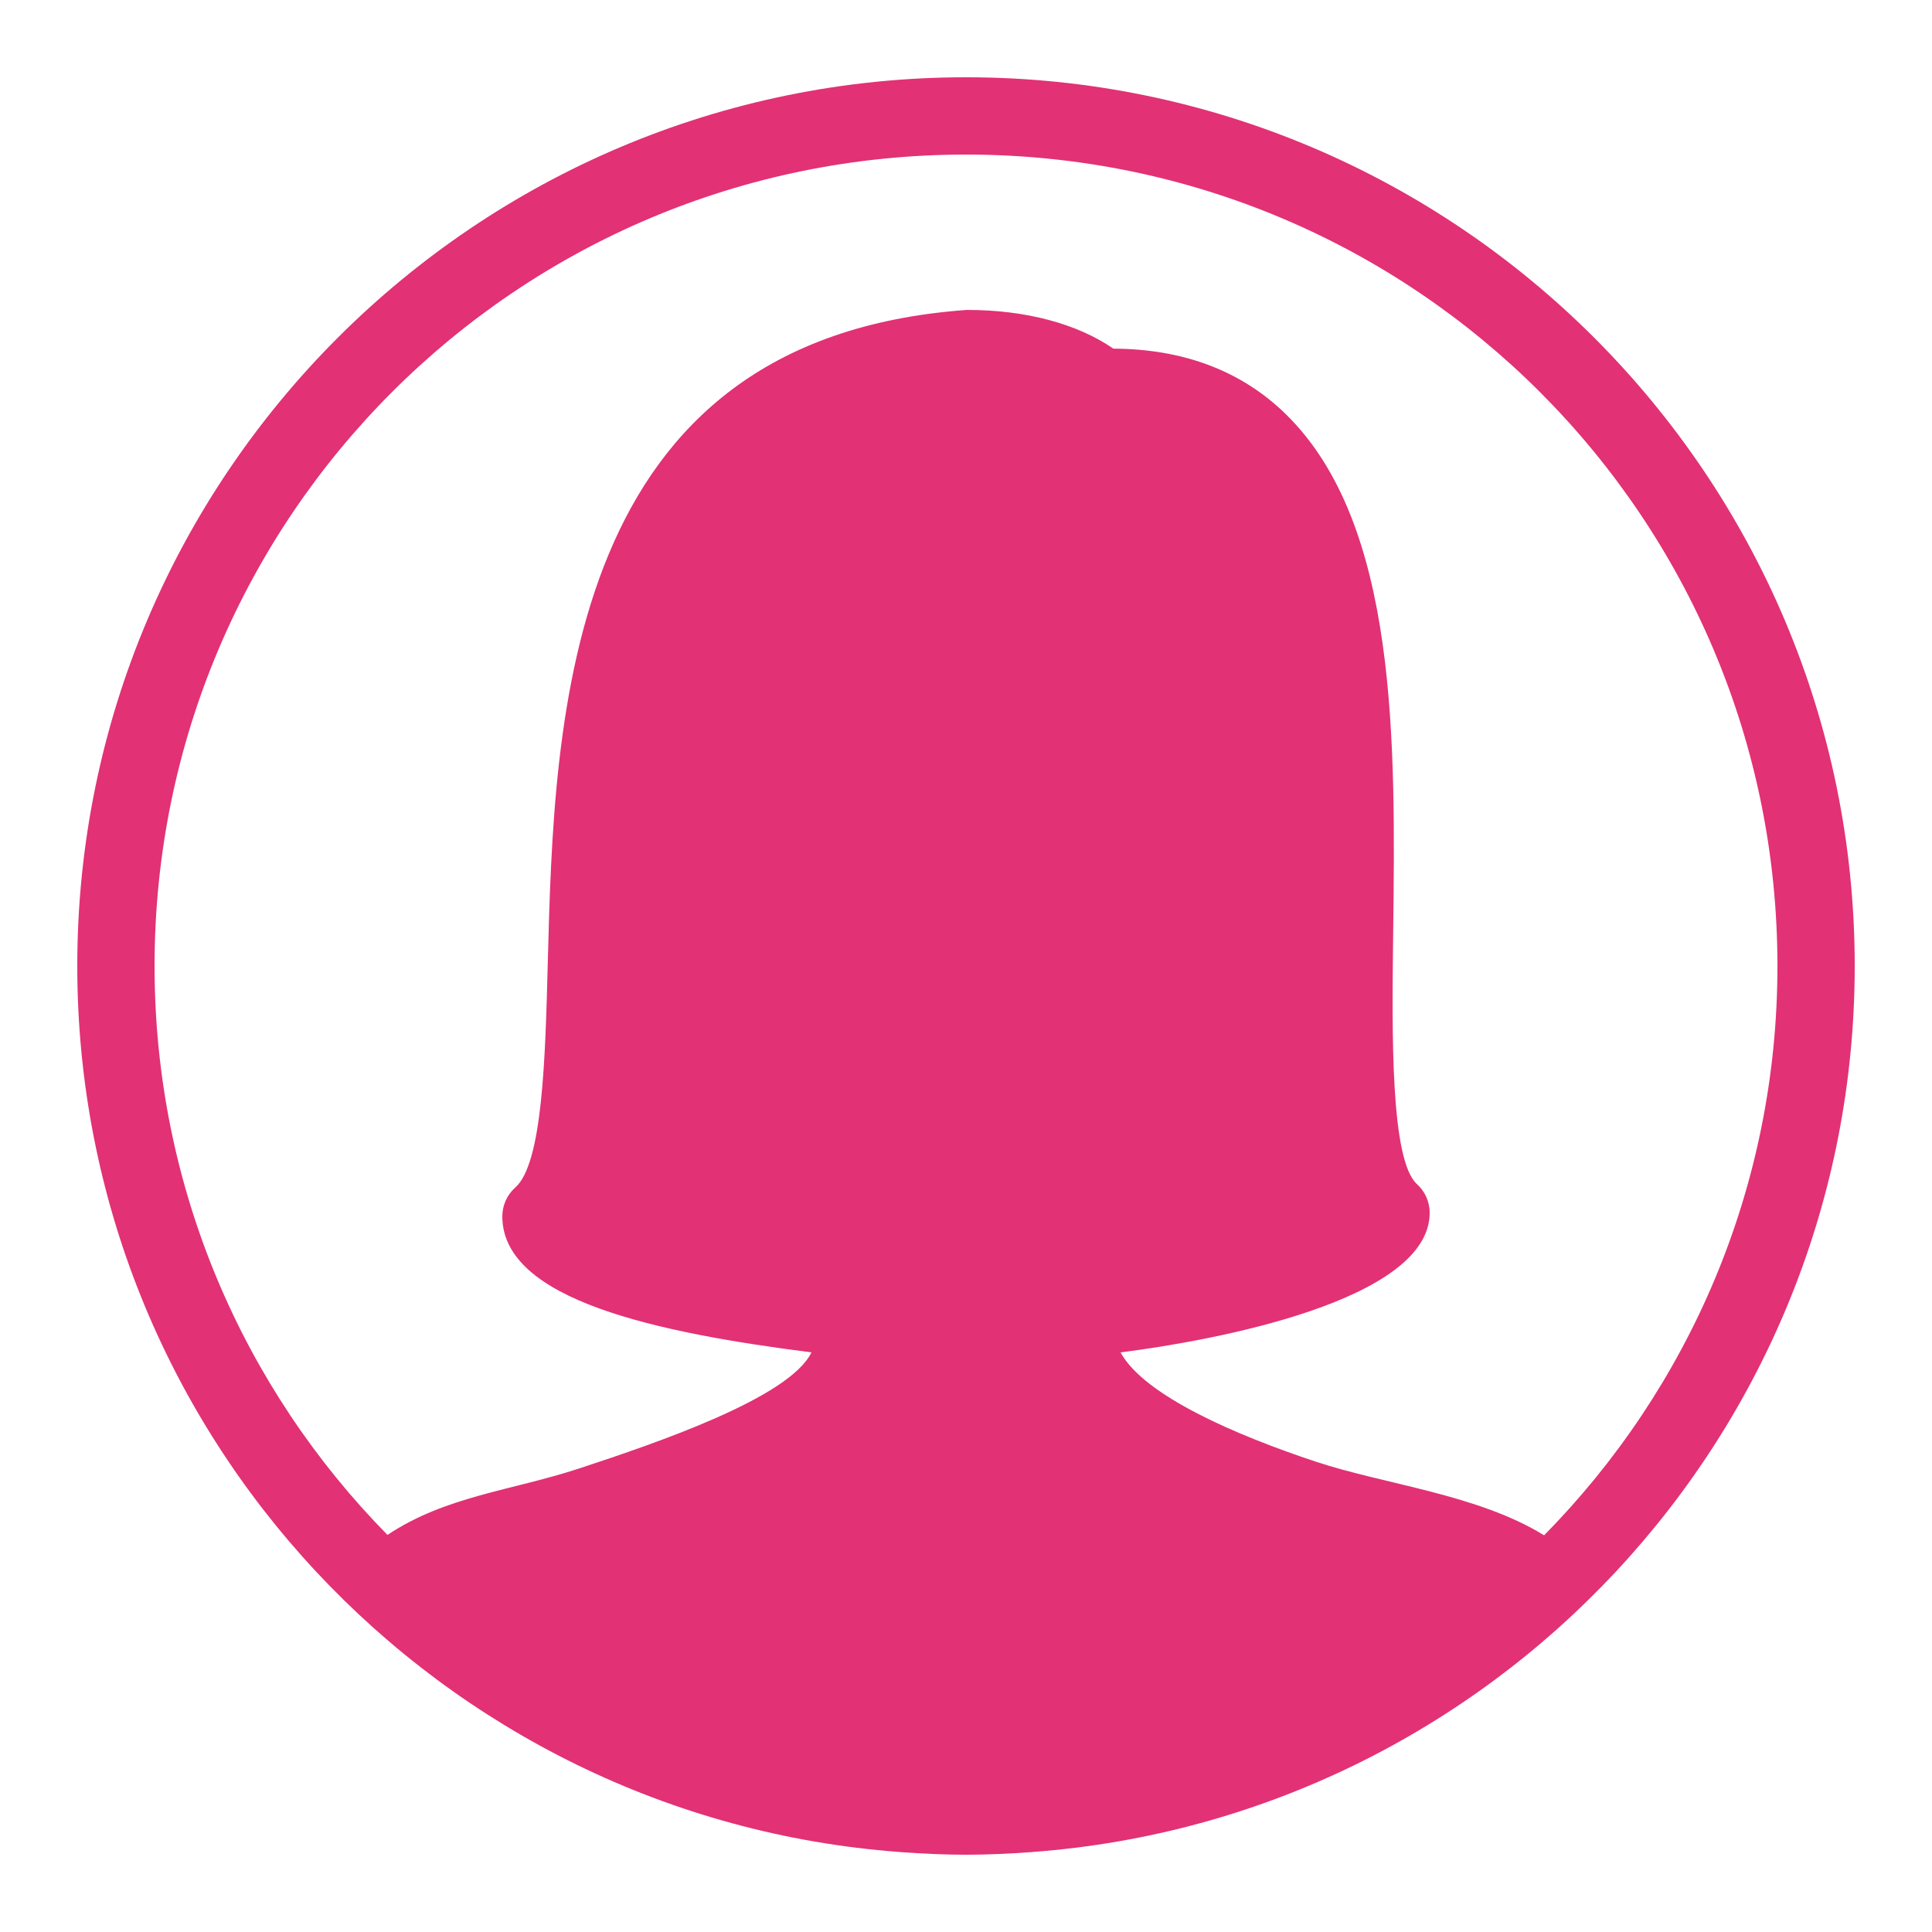 <?xml version="1.0" encoding="utf-8"?>
<svg xmlns="http://www.w3.org/2000/svg" viewBox="0 0 50 50" fill="#e23175"><path d="M 25 2 C 12.309 2 2 12.309 2 25 C 2 37.104 11.381 47.035 23.26 47.928 C 23.283 47.93 23.307 47.932 23.33 47.934 C 23.882 47.973 24.438 48 25 48 C 25.562 48 26.118 47.973 26.67 47.934 C 26.693 47.932 26.717 47.93 26.74 47.928 C 38.619 47.035 48 37.104 48 25 C 48 12.309 37.691 2 25 2 z M 25 4 C 36.61 4 46 13.39 46 25 C 46 30.747 43.693 35.945 39.961 39.734 C 38.247 38.673 35.834 38.42 34.041 37.824 C 32.017 37.152 29.611 36.126 29 35 C 31.418 34.694 37 33.662 37 31.387 C 37 31.105 36.881 30.836 36.672 30.646 C 35.983 30.022 36.023 26.768 36.055 24.154 C 36.116 19.188 36.185 13.56 33.275 10.717 C 32.133 9.6 30.632 9.031 28.814 9.023 C 27.888 8.384 26.557 8.021 25.035 8.021 L 25.02 8.021 C 14.595 8.771 14.343 18.501 14.176 24.939 C 14.113 27.361 14.043 30.105 13.338 30.73 C 13.124 30.92 13 31.193 13 31.479 C 13 33.65 17.016 34.49 21 35 C 20.436 36.168 17.038 37.329 15 38 C 13.232 38.582 11.551 38.712 10.027 39.723 C 6.302 35.934 4 30.741 4 25 C 4 13.39 13.39 4 25 4 z" fill="#e23175"/></svg>
